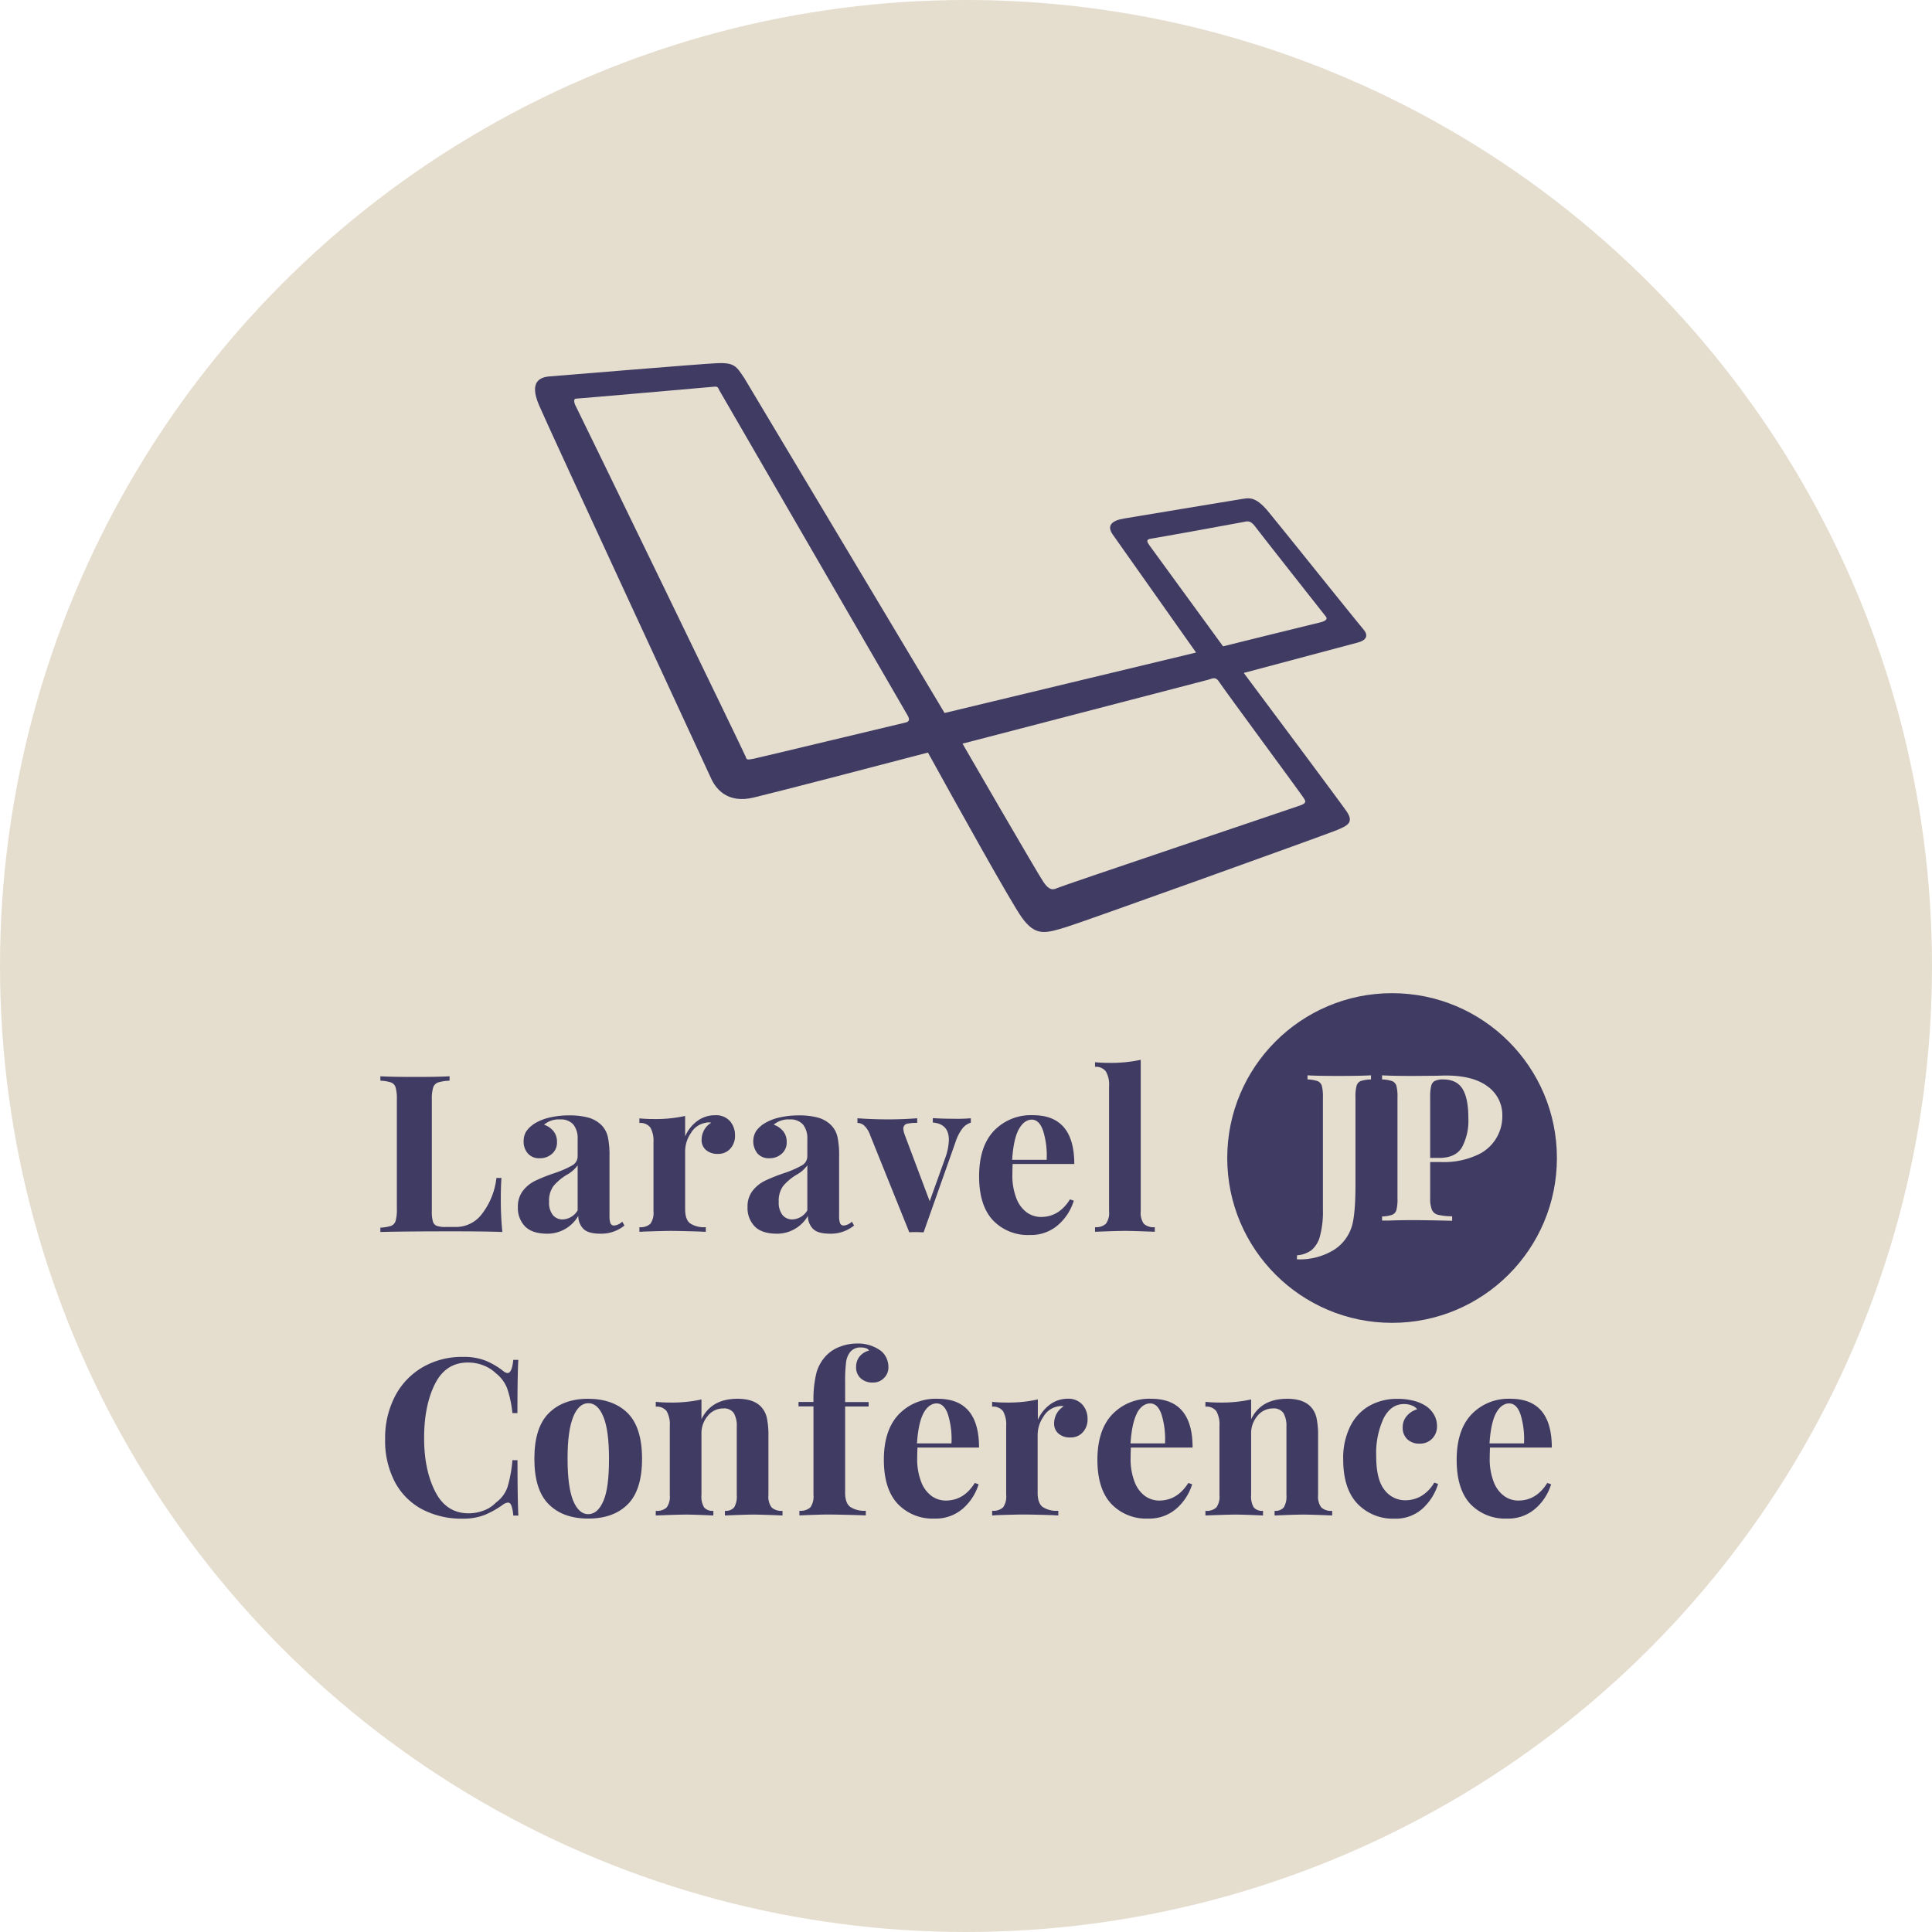 <svg xmlns="http://www.w3.org/2000/svg" viewBox="0 0 504 504"><defs><style>.cls-1{fill:#e5decf;}.cls-2{fill:#403b63;}</style></defs><title>アセット 6</title><g id="レイヤー_2" data-name="レイヤー 2"><g id="レイヤー_4" data-name="レイヤー 4"><circle class="cls-1" cx="252" cy="252" r="252"/><path class="cls-2" d="M355.6,164.08c-1.44-1.62-21.29-26.47-24.79-30.68s-5.2-3.46-7.35-3.14-27.27,4.53-30.19,5-4.75,1.66-3,4.17c1.6,2.24,18.11,25.65,21.75,30.8L246.41,186,194.2,98.69c-2.08-3.08-2.51-4.16-7.24-3.94S146,98,143.42,98.19s-5.41,1.36-2.83,7.45,43.72,94.75,44.87,97.33,4.12,6.77,11.11,5.09c7.15-1.72,32-8.19,45.5-11.74,7.16,13,21.77,39.27,24.47,43,3.6,5,6.09,4.2,11.62,2.52,4.32-1.31,67.63-24.07,70.48-25.25s4.62-2,2.69-4.86c-1.42-2.1-18.12-24.47-26.87-36.18,6-1.59,27.3-7.26,29.57-7.88C356.67,167,357,165.69,355.6,164.08Zm-119.35,24.4c-.78.17-37.55,9-39.51,9.42s-2,.22-2.19-.45S150.83,107.09,150.23,106s-.57-2,0-2,34.72-3,35.93-3.11,1.08.19,1.53,1l49,84.61C237.54,187.86,237,188.31,236.25,188.48Zm103.67,19.43c.59.92,1.18,1.51-.67,2.18s-62.23,21-63.4,21.55-2.1.68-3.61-1.5S251.09,194,251.09,194l64-16.65c1.59-.5,2.09-.84,3.1.75S339.34,207,339.92,207.91ZM344,162.46c-1.44.32-24.94,6.15-24.94,6.15l-19.23-26.38c-.53-.76-1-1.52.36-1.7s23.19-4.13,24.18-4.35,1.84-.49,3.05,1.16,17.83,22.7,18.46,23.51S345.46,162.15,344,162.46Z"/><path class="cls-2" d="M117.27,281.92a11.5,11.5,0,0,0-3,.46A2.07,2.07,0,0,0,113,283.7a10.28,10.28,0,0,0-.35,3.15V316a8.91,8.91,0,0,0,.29,2.67,1.72,1.72,0,0,0,1,1.12,6.75,6.75,0,0,0,2.32.29h2.81a8.44,8.44,0,0,0,6.73-3.5,18.75,18.75,0,0,0,3.7-9.29h1.32c-.11,1.3-.17,3-.17,5.05a82.73,82.73,0,0,0,.4,9.05q-3.9-.17-13.13-.17-12.5,0-18.69.17v-1.14a10,10,0,0,0,2.78-.46,2,2,0,0,0,1.2-1.32,11.2,11.2,0,0,0,.32-3.15V286.85a11.2,11.2,0,0,0-.32-3.15,2,2,0,0,0-1.2-1.32,10,10,0,0,0-2.78-.46v-1.15c2,.12,5,.17,9.06.17,3.9,0,6.9-.05,9-.17Z"/><path class="cls-2" d="M136.91,319.87a6.89,6.89,0,0,1-1.81-5,6.66,6.66,0,0,1,1.35-4.28,9.15,9.15,0,0,1,3.26-2.6,44.71,44.71,0,0,1,4.91-1.95,25.8,25.8,0,0,0,4.61-2,2.72,2.72,0,0,0,1.46-2.44v-4.47a5.75,5.75,0,0,0-1.11-3.76,4.29,4.29,0,0,0-3.47-1.34,5.86,5.86,0,0,0-4.19,1.37,5.47,5.47,0,0,1,2.5,1.72,4.31,4.31,0,0,1,.88,2.7A3.9,3.9,0,0,1,144,301a4.7,4.7,0,0,1-3.21,1.15,3.87,3.87,0,0,1-3.1-1.26,4.63,4.63,0,0,1-1.09-3.15,4.74,4.74,0,0,1,.77-2.73,7.79,7.79,0,0,1,2.38-2.09,13.3,13.3,0,0,1,3.82-1.43,22,22,0,0,1,5-.52,18.45,18.45,0,0,1,4.87.57,7.85,7.85,0,0,1,3.44,1.95,6.37,6.37,0,0,1,1.69,3.1,22.58,22.58,0,0,1,.43,5v15.59a5.22,5.22,0,0,0,.26,1.95,1,1,0,0,0,1,.57,3.58,3.58,0,0,0,2.07-1l.57,1a9.58,9.58,0,0,1-6.31,2.13c-2.1,0-3.57-.42-4.41-1.27a4.76,4.76,0,0,1-1.32-3.38,9.29,9.29,0,0,1-8.43,4.65C139.93,321.77,138.11,321.13,136.91,319.87Zm13.78-4.12V304a8.51,8.51,0,0,1-2.92,2.52,14.06,14.06,0,0,0-3.38,2.87,6.45,6.45,0,0,0-1.15,4.13,5.14,5.14,0,0,0,1,3.47,3.25,3.25,0,0,0,2.58,1.12A4.76,4.76,0,0,0,150.69,315.75Z"/><path class="cls-2" d="M190.43,292.47a5.59,5.59,0,0,1,1.31,3.73,4.92,4.92,0,0,1-1.23,3.46,4.17,4.17,0,0,1-3.24,1.35,4.5,4.5,0,0,1-3.09-1,3.36,3.36,0,0,1-1.15-2.67,5.22,5.22,0,0,1,2.52-4.47,2.9,2.9,0,0,0-.69-.06,2.82,2.82,0,0,0-.91.12,5.46,5.46,0,0,0-3.7,2.63,8.46,8.46,0,0,0-1.52,4.71v15.19c0,1.76.43,3,1.29,3.67a6.55,6.55,0,0,0,4.1,1v1.2a12.09,12.09,0,0,1-1.32-.05q-5.85-.18-7.8-.18-1.55,0-7.05.18a9.42,9.42,0,0,1-1.15.05v-1.2a3.76,3.76,0,0,0,2.87-.89,4.88,4.88,0,0,0,.8-3.24V298a7,7,0,0,0-.8-3.84,3.19,3.19,0,0,0-2.87-1.2v-1.21c1.23.12,2.41.17,3.56.17a35.79,35.79,0,0,0,8.37-.8v5.33a9.78,9.78,0,0,1,3.15-4,7.69,7.69,0,0,1,4.65-1.52A4.85,4.85,0,0,1,190.43,292.47Z"/><path class="cls-2" d="M196.82,319.87a6.89,6.89,0,0,1-1.81-5,6.66,6.66,0,0,1,1.35-4.28,9.27,9.27,0,0,1,3.27-2.6,44.45,44.45,0,0,1,4.9-1.95,26.3,26.3,0,0,0,4.62-2,2.74,2.74,0,0,0,1.46-2.44v-4.47a5.75,5.75,0,0,0-1.12-3.76,4.28,4.28,0,0,0-3.47-1.34,5.87,5.87,0,0,0-4.19,1.37,5.42,5.42,0,0,1,2.5,1.72,4.32,4.32,0,0,1,.89,2.7A3.87,3.87,0,0,1,203.9,301a4.7,4.7,0,0,1-3.21,1.15,3.88,3.88,0,0,1-3.1-1.26,5.13,5.13,0,0,1-.31-5.88,7.68,7.68,0,0,1,2.38-2.09,13.12,13.12,0,0,1,3.81-1.43,22,22,0,0,1,5-.52,18.39,18.39,0,0,1,4.87.57,7.8,7.8,0,0,1,3.44,1.95,6.29,6.29,0,0,1,1.69,3.1,22.58,22.58,0,0,1,.43,5v15.59a5.22,5.22,0,0,0,.26,1.95,1,1,0,0,0,1,.57,3.53,3.53,0,0,0,2.07-1l.57,1a9.57,9.57,0,0,1-6.3,2.13c-2.11,0-3.58-.42-4.42-1.27a4.76,4.76,0,0,1-1.32-3.38,9.29,9.29,0,0,1-8.43,4.65C199.85,321.77,198,321.13,196.82,319.87Zm13.79-4.12V304a8.66,8.66,0,0,1-2.93,2.52,14.06,14.06,0,0,0-3.38,2.87,6.51,6.51,0,0,0-1.15,4.13,5.19,5.19,0,0,0,1,3.47,3.27,3.27,0,0,0,2.58,1.12A4.77,4.77,0,0,0,210.61,315.75Z"/><path class="cls-2" d="M253.26,291.72v1.15a4.44,4.44,0,0,0-2.15,1.46,11.69,11.69,0,0,0-1.8,3.47l-8.37,23.68c-.43,0-1.06-.06-1.9-.06s-1.41,0-1.83.06L227,296.14a6.27,6.27,0,0,0-1.63-2.58,2.8,2.8,0,0,0-1.69-.63v-1.21c2.67.2,5.39.29,8.14.29,2.41,0,4.89-.09,7.45-.29v1.21a10.66,10.66,0,0,0-2.78.25,1.3,1.3,0,0,0-.83,1.41A5.79,5.79,0,0,0,236,296l6.53,17.37L246.61,302a14.79,14.79,0,0,0,.92-4.64q0-4.18-4.19-4.53v-1.15c1.76.12,3.6.17,5.51.17A40.32,40.32,0,0,0,253.26,291.72Z"/><path class="cls-2" d="M279.12,312.88l1,.34a13.62,13.62,0,0,1-4.1,6.34,10.72,10.72,0,0,1-7.37,2.61A12.53,12.53,0,0,1,259,318.3q-3.58-3.87-3.58-11.44,0-7.74,3.84-11.84a13.33,13.33,0,0,1,10.21-4.1q10.77,0,10.78,12.73H264.16c0,.57-.06,1.47-.06,2.69a16.27,16.27,0,0,0,1.06,6.31,8.07,8.07,0,0,0,2.75,3.67,6.4,6.4,0,0,0,3.64,1.15Q276.26,317.47,279.12,312.88Zm-13.39-18.2c-.9,1.7-1.46,4.32-1.69,7.88h9a21.74,21.74,0,0,0-.89-7.48c-.67-2-1.67-3-3-3S266.63,293,265.73,294.68Z"/><path class="cls-2" d="M297.58,316a4.93,4.93,0,0,0,.8,3.24,3.77,3.77,0,0,0,2.87.89v1.2q-6-.23-7.68-.23-1.95,0-7.91.23v-1.2a3.76,3.76,0,0,0,2.83-.89,4.75,4.75,0,0,0,.83-3.24V283.35a6.84,6.84,0,0,0-.83-3.84,3.19,3.19,0,0,0-2.83-1.2V277.1c1.22.12,2.4.17,3.55.17a36.62,36.62,0,0,0,8.37-.8Z"/><path class="cls-2" d="M126.61,354.93a19.4,19.4,0,0,1,4.7,2.75,1.91,1.91,0,0,0,1.09.51c.77,0,1.27-1.14,1.5-3.44h1.31q-.22,3.9-.23,13.88h-1.31a29.09,29.09,0,0,0-1.38-6.48,9.27,9.27,0,0,0-2.92-3.9,9.78,9.78,0,0,0-3.33-2.09,11,11,0,0,0-4-.72q-5.79,0-8.6,5.65c-1.87,3.76-2.8,8.46-2.8,14.07s1,10.25,2.92,14,4.85,5.62,8.71,5.62a11.16,11.16,0,0,0,3.87-.71,8.58,8.58,0,0,0,3.24-2.1,8.41,8.41,0,0,0,3-4,33.43,33.43,0,0,0,1.29-7.05H135q0,10.38.23,14.45H133.9a10.26,10.26,0,0,0-.49-2.61c-.21-.52-.51-.78-.89-.78a2.59,2.59,0,0,0-1.21.46,23.54,23.54,0,0,1-4.93,2.78,15.18,15.18,0,0,1-5.67.95,22,22,0,0,1-10.64-2.47,17.16,17.16,0,0,1-7.08-7.14,23.15,23.15,0,0,1-2.52-11.15,23.55,23.55,0,0,1,2.58-11.18,18.68,18.68,0,0,1,7.2-7.56,20.42,20.42,0,0,1,10.52-2.7A15.54,15.54,0,0,1,126.61,354.93Z"/><path class="cls-2" d="M163.77,368.66q3.72,3.75,3.72,11.89t-3.72,11.87q-3.74,3.74-10.33,3.73t-10.29-3.73q-3.75-3.72-3.75-11.87t3.75-11.89q3.76-3.77,10.29-3.76T163.77,368.66Zm-14.25,1q-1.47,3.58-1.46,10.92t1.46,10.9Q151,395,153.44,395c1.69,0,3-1.17,4-3.52s1.43-6,1.43-10.93-.48-8.58-1.46-10.95-2.28-3.55-3.93-3.55S150.49,367.24,149.52,369.63Z"/><path class="cls-2" d="M198.68,367.14a6.24,6.24,0,0,1,1.38,2.81,21.71,21.71,0,0,1,.4,4.64V390a4.75,4.75,0,0,0,.83,3.24,3.73,3.73,0,0,0,2.84.89v1.21c-3.83-.16-6.35-.23-7.57-.23s-3.63.07-7.45.23v-1.21a2.84,2.84,0,0,0,2.4-.89,5.51,5.51,0,0,0,.69-3.24V372.18a6.68,6.68,0,0,0-.77-3.55,3.07,3.07,0,0,0-2.78-1.21,5.14,5.14,0,0,0-4,1.92,7,7,0,0,0-1.66,4.74V390a5.51,5.51,0,0,0,.69,3.24,2.85,2.85,0,0,0,2.41.89v1.21c-3.52-.16-5.89-.23-7.11-.23s-3.79.07-7.91.23v-1.21a3.71,3.71,0,0,0,2.86-.89,4.88,4.88,0,0,0,.8-3.24V372a7.09,7.09,0,0,0-.8-3.84,3.18,3.18,0,0,0-2.86-1.2V365.7c1.22.12,2.4.18,3.55.18a35.72,35.72,0,0,0,8.37-.81v5.16q2.58-5.33,9.4-5.33Q196.74,364.9,198.68,367.14Z"/><path class="cls-2" d="M229.81,352.4a5.16,5.16,0,0,1,1.41,1.81,5.65,5.65,0,0,1,.54,2.49,3.82,3.82,0,0,1-1.15,2.78,3.87,3.87,0,0,1-2.92,1.18,4.49,4.49,0,0,1-3.15-1.09,3.8,3.8,0,0,1-1.21-3,4.31,4.31,0,0,1,.86-2.64,4.56,4.56,0,0,1,2.53-1.6,1.41,1.41,0,0,0-.72-.58,3.52,3.52,0,0,0-1.35-.23,3.34,3.34,0,0,0-3.09,1.49,5.59,5.59,0,0,0-.86,2.53,38.32,38.32,0,0,0-.23,5v5.22h6.13v1.15h-6.13v22.53c0,1.76.45,3,1.34,3.67a6.61,6.61,0,0,0,4.05,1v1.21l-1.61-.06c-4.24-.12-7-.17-8.25-.17s-3.64.07-7.46.23v-1.21a3.73,3.73,0,0,0,2.87-.89,4.93,4.93,0,0,0,.8-3.24v-23.1h-3.9v-1.15h3.9a28.93,28.93,0,0,1,.8-7.71,10.62,10.62,0,0,1,2.81-4.67,9.49,9.49,0,0,1,3.39-2.07,12.6,12.6,0,0,1,4.47-.8A10.08,10.08,0,0,1,229.81,352.4Z"/><path class="cls-2" d="M254.29,386.86l1,.34a13.77,13.77,0,0,1-4.1,6.34,10.73,10.73,0,0,1-7.37,2.61,12.53,12.53,0,0,1-9.66-3.87q-3.58-3.87-3.59-11.44,0-7.74,3.85-11.84a13.33,13.33,0,0,1,10.2-4.1q10.78,0,10.78,12.73H239.33c0,.57-.06,1.47-.06,2.69a16.27,16.27,0,0,0,1.06,6.31,8.08,8.08,0,0,0,2.75,3.67,6.36,6.36,0,0,0,3.65,1.15Q251.43,391.45,254.29,386.86Zm-13.38-18.2q-1.35,2.55-1.7,7.88h9a22,22,0,0,0-.89-7.48c-.67-2-1.68-2.95-3-2.95S241.8,367,240.91,368.66Z"/><path class="cls-2" d="M282.39,366.45a5.54,5.54,0,0,1,1.32,3.73,4.92,4.92,0,0,1-1.24,3.46,4.17,4.17,0,0,1-3.24,1.35,4.5,4.5,0,0,1-3.09-1,3.36,3.36,0,0,1-1.15-2.67,5.22,5.22,0,0,1,2.52-4.47,3.71,3.71,0,0,0-1.6.06,5.45,5.45,0,0,0-3.7,2.64,8.43,8.43,0,0,0-1.52,4.7v15.19c0,1.76.43,3,1.29,3.67a6.55,6.55,0,0,0,4.1,1v1.21a11.73,11.73,0,0,1-1.32-.06c-3.9-.12-6.5-.17-7.8-.17-1,0-3.38.05-7,.17a9,9,0,0,1-1.14.06v-1.21a3.71,3.71,0,0,0,2.86-.89,4.88,4.88,0,0,0,.8-3.24V372a7.09,7.09,0,0,0-.8-3.84,3.18,3.18,0,0,0-2.86-1.2V365.7c1.22.12,2.4.18,3.55.18a35.72,35.72,0,0,0,8.37-.81v5.34a9.75,9.75,0,0,1,3.15-4,7.69,7.69,0,0,1,4.65-1.52A4.85,4.85,0,0,1,282.39,366.45Z"/><path class="cls-2" d="M310,386.86l1,.34a13.77,13.77,0,0,1-4.1,6.34,10.73,10.73,0,0,1-7.37,2.61,12.53,12.53,0,0,1-9.66-3.87q-3.58-3.87-3.59-11.44,0-7.74,3.85-11.84a13.33,13.33,0,0,1,10.2-4.1q10.79,0,10.78,12.73H295c0,.57-.06,1.47-.06,2.69a16.46,16.46,0,0,0,1.06,6.31,8.08,8.08,0,0,0,2.75,3.67,6.36,6.36,0,0,0,3.65,1.15Q307.09,391.45,310,386.86Zm-13.38-18.2q-1.35,2.55-1.7,7.88h9a22,22,0,0,0-.89-7.48c-.67-2-1.67-2.95-3-2.95S297.47,367,296.58,368.66Z"/><path class="cls-2" d="M342.07,367.14a6.24,6.24,0,0,1,1.38,2.81,21.71,21.71,0,0,1,.4,4.64V390a4.75,4.75,0,0,0,.83,3.24,3.73,3.73,0,0,0,2.84.89v1.21c-3.83-.16-6.35-.23-7.57-.23s-3.63.07-7.45.23v-1.21a2.84,2.84,0,0,0,2.4-.89,5.51,5.51,0,0,0,.69-3.24V372.18a6.68,6.68,0,0,0-.77-3.55,3.07,3.07,0,0,0-2.78-1.21,5.14,5.14,0,0,0-4,1.92,7,7,0,0,0-1.66,4.74V390a5.51,5.51,0,0,0,.69,3.24,2.85,2.85,0,0,0,2.41.89v1.21c-3.52-.16-5.89-.23-7.11-.23s-3.79.07-7.91.23v-1.21a3.71,3.71,0,0,0,2.86-.89,4.88,4.88,0,0,0,.8-3.24V372a7.09,7.09,0,0,0-.8-3.84,3.18,3.18,0,0,0-2.86-1.2V365.7c1.22.12,2.4.18,3.55.18a35.72,35.72,0,0,0,8.37-.81v5.16q2.58-5.33,9.4-5.33Q340.13,364.9,342.07,367.14Z"/><path class="cls-2" d="M368.56,365.36a10.67,10.67,0,0,1,3.15,1.26,6.69,6.69,0,0,1,2.32,2.32,5.88,5.88,0,0,1,.84,3.07,4.53,4.53,0,0,1-1.27,3.3,4.36,4.36,0,0,1-3.26,1.29,4.47,4.47,0,0,1-3.22-1.15,4.06,4.06,0,0,1-1.2-3.09,4.41,4.41,0,0,1,1.09-3,5.5,5.5,0,0,1,2.7-1.72,3.12,3.12,0,0,0-1.41-1,5.46,5.46,0,0,0-2-.37q-3.45,0-5.37,3.75a21.67,21.67,0,0,0-1.92,9.84q0,6.13,2.18,8.83a6.75,6.75,0,0,0,5.45,2.69,8.42,8.42,0,0,0,3.93-1,9.65,9.65,0,0,0,3.58-3.61l1,.34a14.24,14.24,0,0,1-4,6.39,10.42,10.42,0,0,1-7.39,2.67,12.75,12.75,0,0,1-9.64-3.9q-3.72-3.9-3.72-11.58a18.61,18.61,0,0,1,1.83-8.6,12.49,12.49,0,0,1,5-5.36,14.62,14.62,0,0,1,7.33-1.81A16.78,16.78,0,0,1,368.56,365.36Z"/><path class="cls-2" d="M403.64,386.86l1,.34a13.69,13.69,0,0,1-4.1,6.34,10.73,10.73,0,0,1-7.37,2.61,12.53,12.53,0,0,1-9.66-3.87Q380,388.41,380,380.84q0-7.74,3.84-11.84a13.33,13.33,0,0,1,10.2-4.1q10.78,0,10.78,12.73H388.68c0,.57-.06,1.47-.06,2.69a16.46,16.46,0,0,0,1.06,6.31,8,8,0,0,0,2.76,3.67,6.31,6.31,0,0,0,3.64,1.15Q400.78,391.45,403.64,386.86Zm-13.38-18.2q-1.35,2.55-1.69,7.88h9a22,22,0,0,0-.89-7.48c-.67-2-1.67-2.95-3-2.95S391.16,367,390.26,368.66Z"/><circle class="cls-2" cx="363.15" cy="302.09" r="43"/><path class="cls-1" d="M338.36,327.47a7.23,7.23,0,0,0,3.72-1.31,7,7,0,0,0,2.25-3.65,24.59,24.59,0,0,0,.78-6.94V286.2a10.83,10.83,0,0,0-.29-2.95,1.9,1.9,0,0,0-1.13-1.23,9.38,9.38,0,0,0-2.6-.43v-1.07c1.79.11,4.48.16,8.09.16s6.51-.05,8.47-.16v1.07A9.2,9.2,0,0,0,355,282a1.86,1.86,0,0,0-1.1,1.23,10.36,10.36,0,0,0-.3,2.95v22.89c0,5-.3,8.61-.91,10.71a11.1,11.1,0,0,1-4.8,6.33,17.09,17.09,0,0,1-9.56,2.41Z"/><path class="cls-1" d="M373.09,303.14v9.32a8.1,8.1,0,0,0,.45,3.14,2.34,2.34,0,0,0,1.61,1.31,16.76,16.76,0,0,0,3.67.38v1.17c-4.39-.1-7.66-.16-9.81-.16-1.78,0-4,0-6.75.11l-1.72,0v-1.07a9,9,0,0,0,2.6-.43,1.84,1.84,0,0,0,1.13-1.23,10.44,10.44,0,0,0,.29-3V286.2a10.44,10.44,0,0,0-.29-2.95,1.88,1.88,0,0,0-1.13-1.23,9.38,9.38,0,0,0-2.6-.43v-1.07c1.83.11,4.54.16,8.15.16l5.95-.05c.71,0,1.54-.06,2.47-.06q7.23,0,11,2.87a9.16,9.16,0,0,1,3.8,7.69,11,11,0,0,1-6.56,10.18,20.82,20.82,0,0,1-9.46,1.83Zm1.2-21.17a2.05,2.05,0,0,0-.94,1.34,11.6,11.6,0,0,0-.26,2.89v15.87h2.3q4.35,0,6-2.79a14.72,14.72,0,0,0,1.66-7.56c0-3.46-.5-6-1.52-7.66s-2.73-2.47-5.12-2.47A4.52,4.52,0,0,0,374.29,282Z"/></g></g></svg>